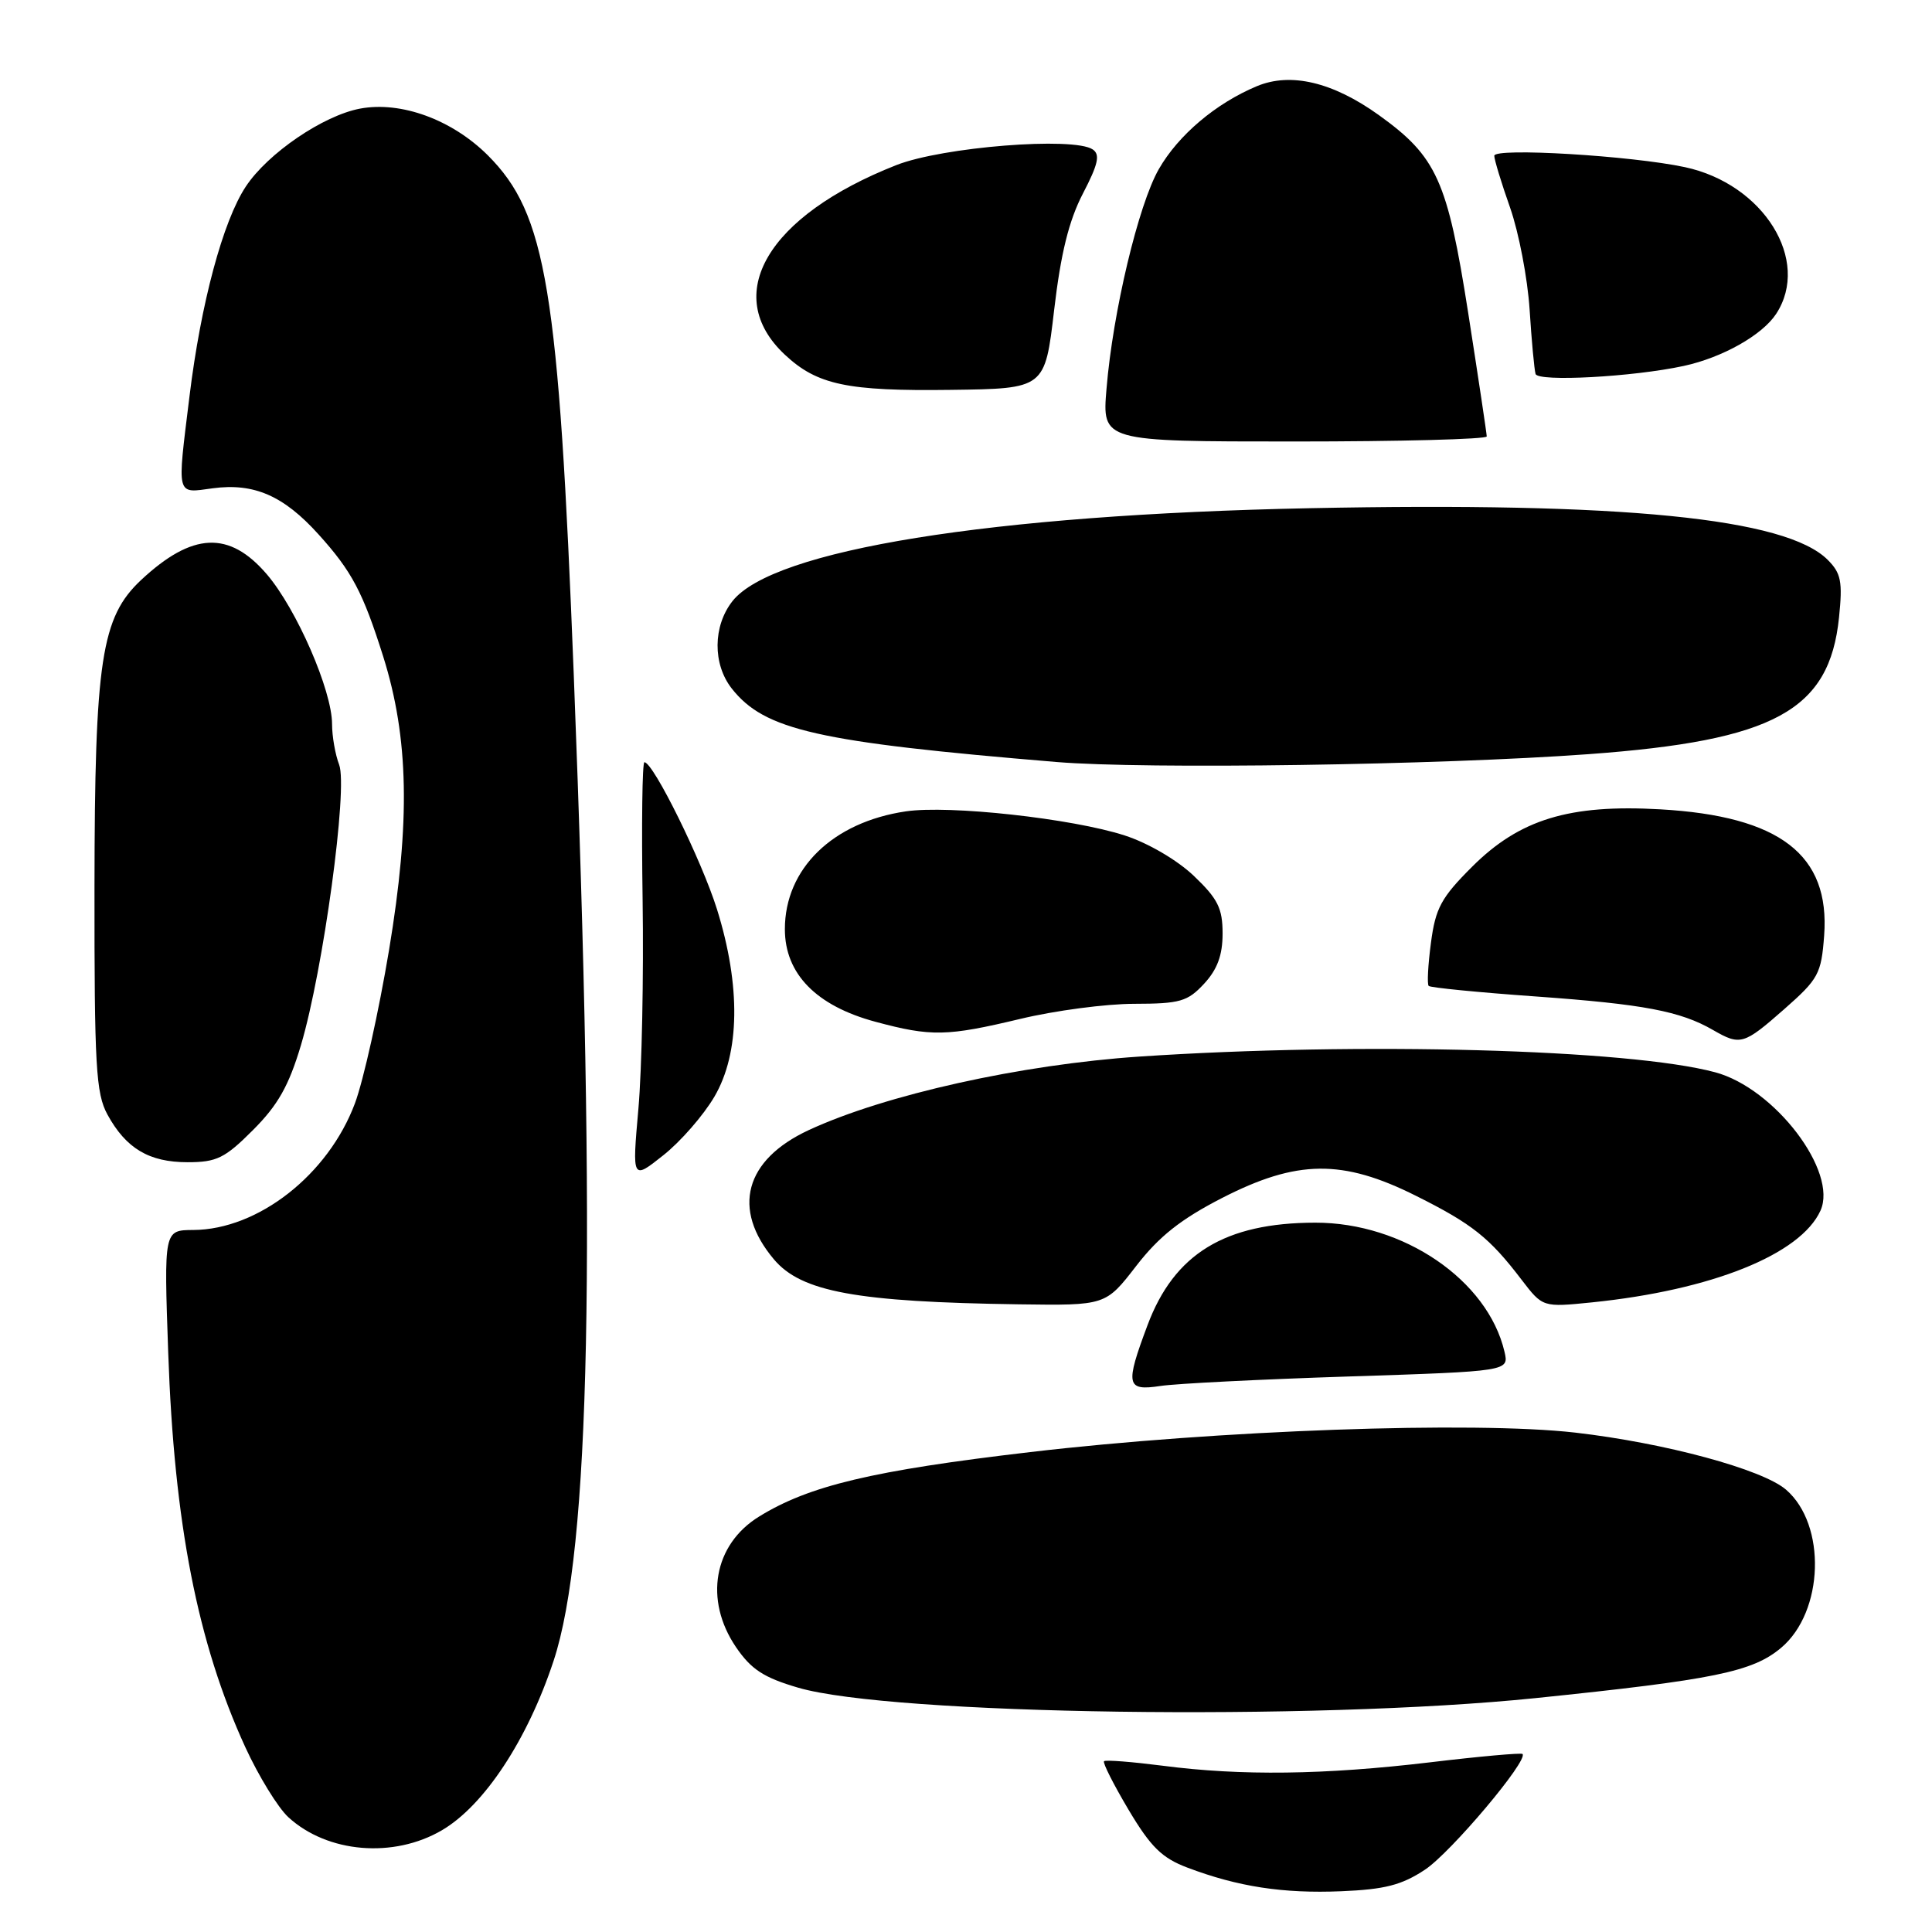 <?xml version="1.0" encoding="UTF-8" standalone="no"?>
<!DOCTYPE svg PUBLIC "-//W3C//DTD SVG 1.1//EN" "http://www.w3.org/Graphics/SVG/1.1/DTD/svg11.dtd" >
<svg xmlns="http://www.w3.org/2000/svg" xmlns:xlink="http://www.w3.org/1999/xlink" version="1.1" viewBox="0 0 256 256">
 <g >
 <path fill="currentColor"
d=" M 188.82 247.74 C 192.25 245.47 202.56 233.23 201.74 232.41 C 201.57 232.24 196.04 232.73 189.46 233.52 C 175.49 235.18 164.44 235.32 154.08 233.97 C 150.00 233.45 146.49 233.17 146.29 233.37 C 146.09 233.57 147.56 236.47 149.55 239.82 C 152.48 244.74 153.97 246.20 157.34 247.47 C 164.02 250.00 170.00 250.92 177.72 250.60 C 183.48 250.36 185.73 249.79 188.82 247.74 Z  M 58.57 242.51 C 64.16 239.23 69.90 230.53 73.35 220.08 C 78.22 205.37 79.02 166.15 76.03 89.50 C 74.03 38.20 72.40 28.35 64.65 20.59 C 59.90 15.85 53.14 13.38 47.72 14.39 C 42.82 15.31 35.48 20.31 32.57 24.72 C 29.54 29.30 26.62 40.17 25.11 52.50 C 23.45 66.00 23.29 65.36 28.20 64.70 C 33.65 63.97 37.58 65.68 42.19 70.79 C 46.63 75.70 48.08 78.45 50.78 87.00 C 54.17 97.79 54.39 108.82 51.55 125.89 C 50.19 134.04 48.16 143.17 47.03 146.20 C 43.49 155.66 34.21 162.93 25.61 162.98 C 21.72 163.00 21.72 163.00 22.29 179.25 C 23.08 201.87 26.17 217.68 32.50 231.50 C 34.27 235.35 36.84 239.54 38.22 240.80 C 43.40 245.54 52.16 246.27 58.57 242.51 Z  M 203.45 225.01 C 227.15 222.57 232.22 221.53 236.01 218.34 C 241.69 213.56 242.04 202.03 236.66 197.39 C 233.53 194.69 220.63 191.20 208.74 189.83 C 195.28 188.29 161.27 189.50 136.50 192.41 C 115.59 194.86 107.20 196.86 100.57 200.96 C 94.56 204.67 93.27 211.99 97.52 218.25 C 99.54 221.21 101.19 222.29 105.77 223.63 C 118.13 227.24 174.02 228.03 203.45 225.01 Z  M 178.73 182.39 C 199.96 181.70 199.96 181.70 199.35 179.10 C 197.13 169.62 185.94 161.99 174.28 162.01 C 162.32 162.02 155.59 166.13 152.05 175.60 C 149.07 183.55 149.24 184.33 153.75 183.65 C 155.81 183.33 167.05 182.77 178.73 182.39 Z  M 150.55 167.75 C 153.58 163.83 156.46 161.55 161.91 158.75 C 171.84 153.65 177.88 153.57 187.62 158.45 C 195.09 162.18 197.37 164.00 201.63 169.59 C 204.42 173.23 204.42 173.23 210.96 172.57 C 226.80 170.95 238.57 166.23 241.22 160.42 C 243.57 155.25 235.16 144.19 227.26 142.08 C 215.86 139.02 180.18 138.05 151.00 140.00 C 135.29 141.05 117.26 145.06 107.15 149.75 C 98.68 153.69 96.93 160.19 102.54 166.86 C 106.17 171.18 113.48 172.52 135.00 172.83 C 146.50 172.99 146.50 172.99 150.55 167.75 Z  M 94.66 145.32 C 98.05 139.54 98.17 130.63 95.01 120.50 C 92.98 114.01 86.56 101.00 85.39 101.00 C 85.10 101.00 85.00 109.21 85.15 119.25 C 85.30 129.29 85.05 141.74 84.59 146.93 C 83.76 156.36 83.76 156.36 87.89 153.08 C 90.17 151.28 93.21 147.79 94.66 145.32 Z  M 33.53 149.73 C 36.83 146.43 38.27 143.88 39.88 138.48 C 42.83 128.55 46.12 104.43 44.94 101.33 C 44.42 99.98 44.00 97.55 44.00 95.95 C 44.00 91.50 39.30 80.71 35.36 76.10 C 30.38 70.29 25.50 70.51 18.71 76.84 C 13.42 81.79 12.55 87.46 12.52 117.50 C 12.50 141.32 12.71 144.88 14.24 147.69 C 16.70 152.18 19.75 154.00 24.85 154.00 C 28.71 154.00 29.80 153.47 33.53 149.73 Z  M 236.43 133.71 C 240.96 129.72 241.33 129.05 241.71 123.96 C 242.50 113.26 235.85 108.14 219.99 107.24 C 207.94 106.55 201.34 108.57 195.05 114.86 C 190.97 118.93 190.21 120.33 189.61 124.91 C 189.22 127.84 189.08 130.42 189.31 130.64 C 189.53 130.87 195.94 131.50 203.55 132.04 C 217.79 133.06 222.66 133.98 227.00 136.49 C 230.61 138.57 231.05 138.44 236.43 133.71 Z  M 135.19 135.01 C 139.76 133.91 146.56 133.01 150.30 133.01 C 156.36 133.00 157.36 132.71 159.55 130.35 C 161.30 128.46 162.00 126.57 162.00 123.70 C 162.00 120.35 161.37 119.09 158.18 116.05 C 155.97 113.95 152.10 111.69 149.02 110.70 C 142.07 108.45 125.78 106.66 120.03 107.51 C 110.33 108.94 104.00 115.11 104.00 123.12 C 104.00 129.03 108.15 133.28 116.00 135.39 C 123.39 137.38 125.48 137.33 135.19 135.01 Z  M 210.50 99.93 C 235.13 98.13 242.41 94.16 243.68 81.82 C 244.17 77.06 243.95 75.95 242.18 74.18 C 236.65 68.65 215.04 66.50 173.50 67.34 C 131.25 68.20 102.41 72.85 97.05 79.66 C 94.46 82.96 94.42 87.99 96.96 91.23 C 101.31 96.75 108.27 98.33 140.00 100.97 C 151.79 101.95 190.74 101.38 210.50 99.93 Z  M 197.00 57.83 C 197.00 57.47 195.89 50.09 194.54 41.44 C 191.79 23.89 190.38 20.76 182.69 15.24 C 176.59 10.87 171.02 9.55 166.54 11.42 C 161.11 13.69 156.14 17.89 153.55 22.41 C 150.85 27.12 147.46 41.31 146.62 51.50 C 146.03 58.50 146.03 58.50 171.51 58.50 C 185.53 58.50 197.00 58.20 197.00 57.83 Z  M 139.68 41.07 C 140.56 33.57 141.63 29.24 143.49 25.65 C 145.52 21.75 145.80 20.48 144.79 19.80 C 142.25 18.09 124.87 19.47 118.76 21.88 C 101.66 28.61 95.52 39.08 104.01 47.01 C 108.28 51.00 112.26 51.84 125.98 51.66 C 138.46 51.50 138.46 51.50 139.68 41.07 Z  M 223.10 48.49 C 228.23 47.38 233.50 44.41 235.35 41.59 C 239.98 34.51 233.69 24.39 223.27 22.15 C 216.18 20.63 198.00 19.54 198.00 20.64 C 198.00 21.15 198.94 24.25 200.10 27.53 C 201.25 30.81 202.41 36.87 202.68 41.00 C 202.94 45.12 203.30 48.97 203.47 49.55 C 203.79 50.62 216.35 49.95 223.10 48.49 Z "/>
</g>
</svg>